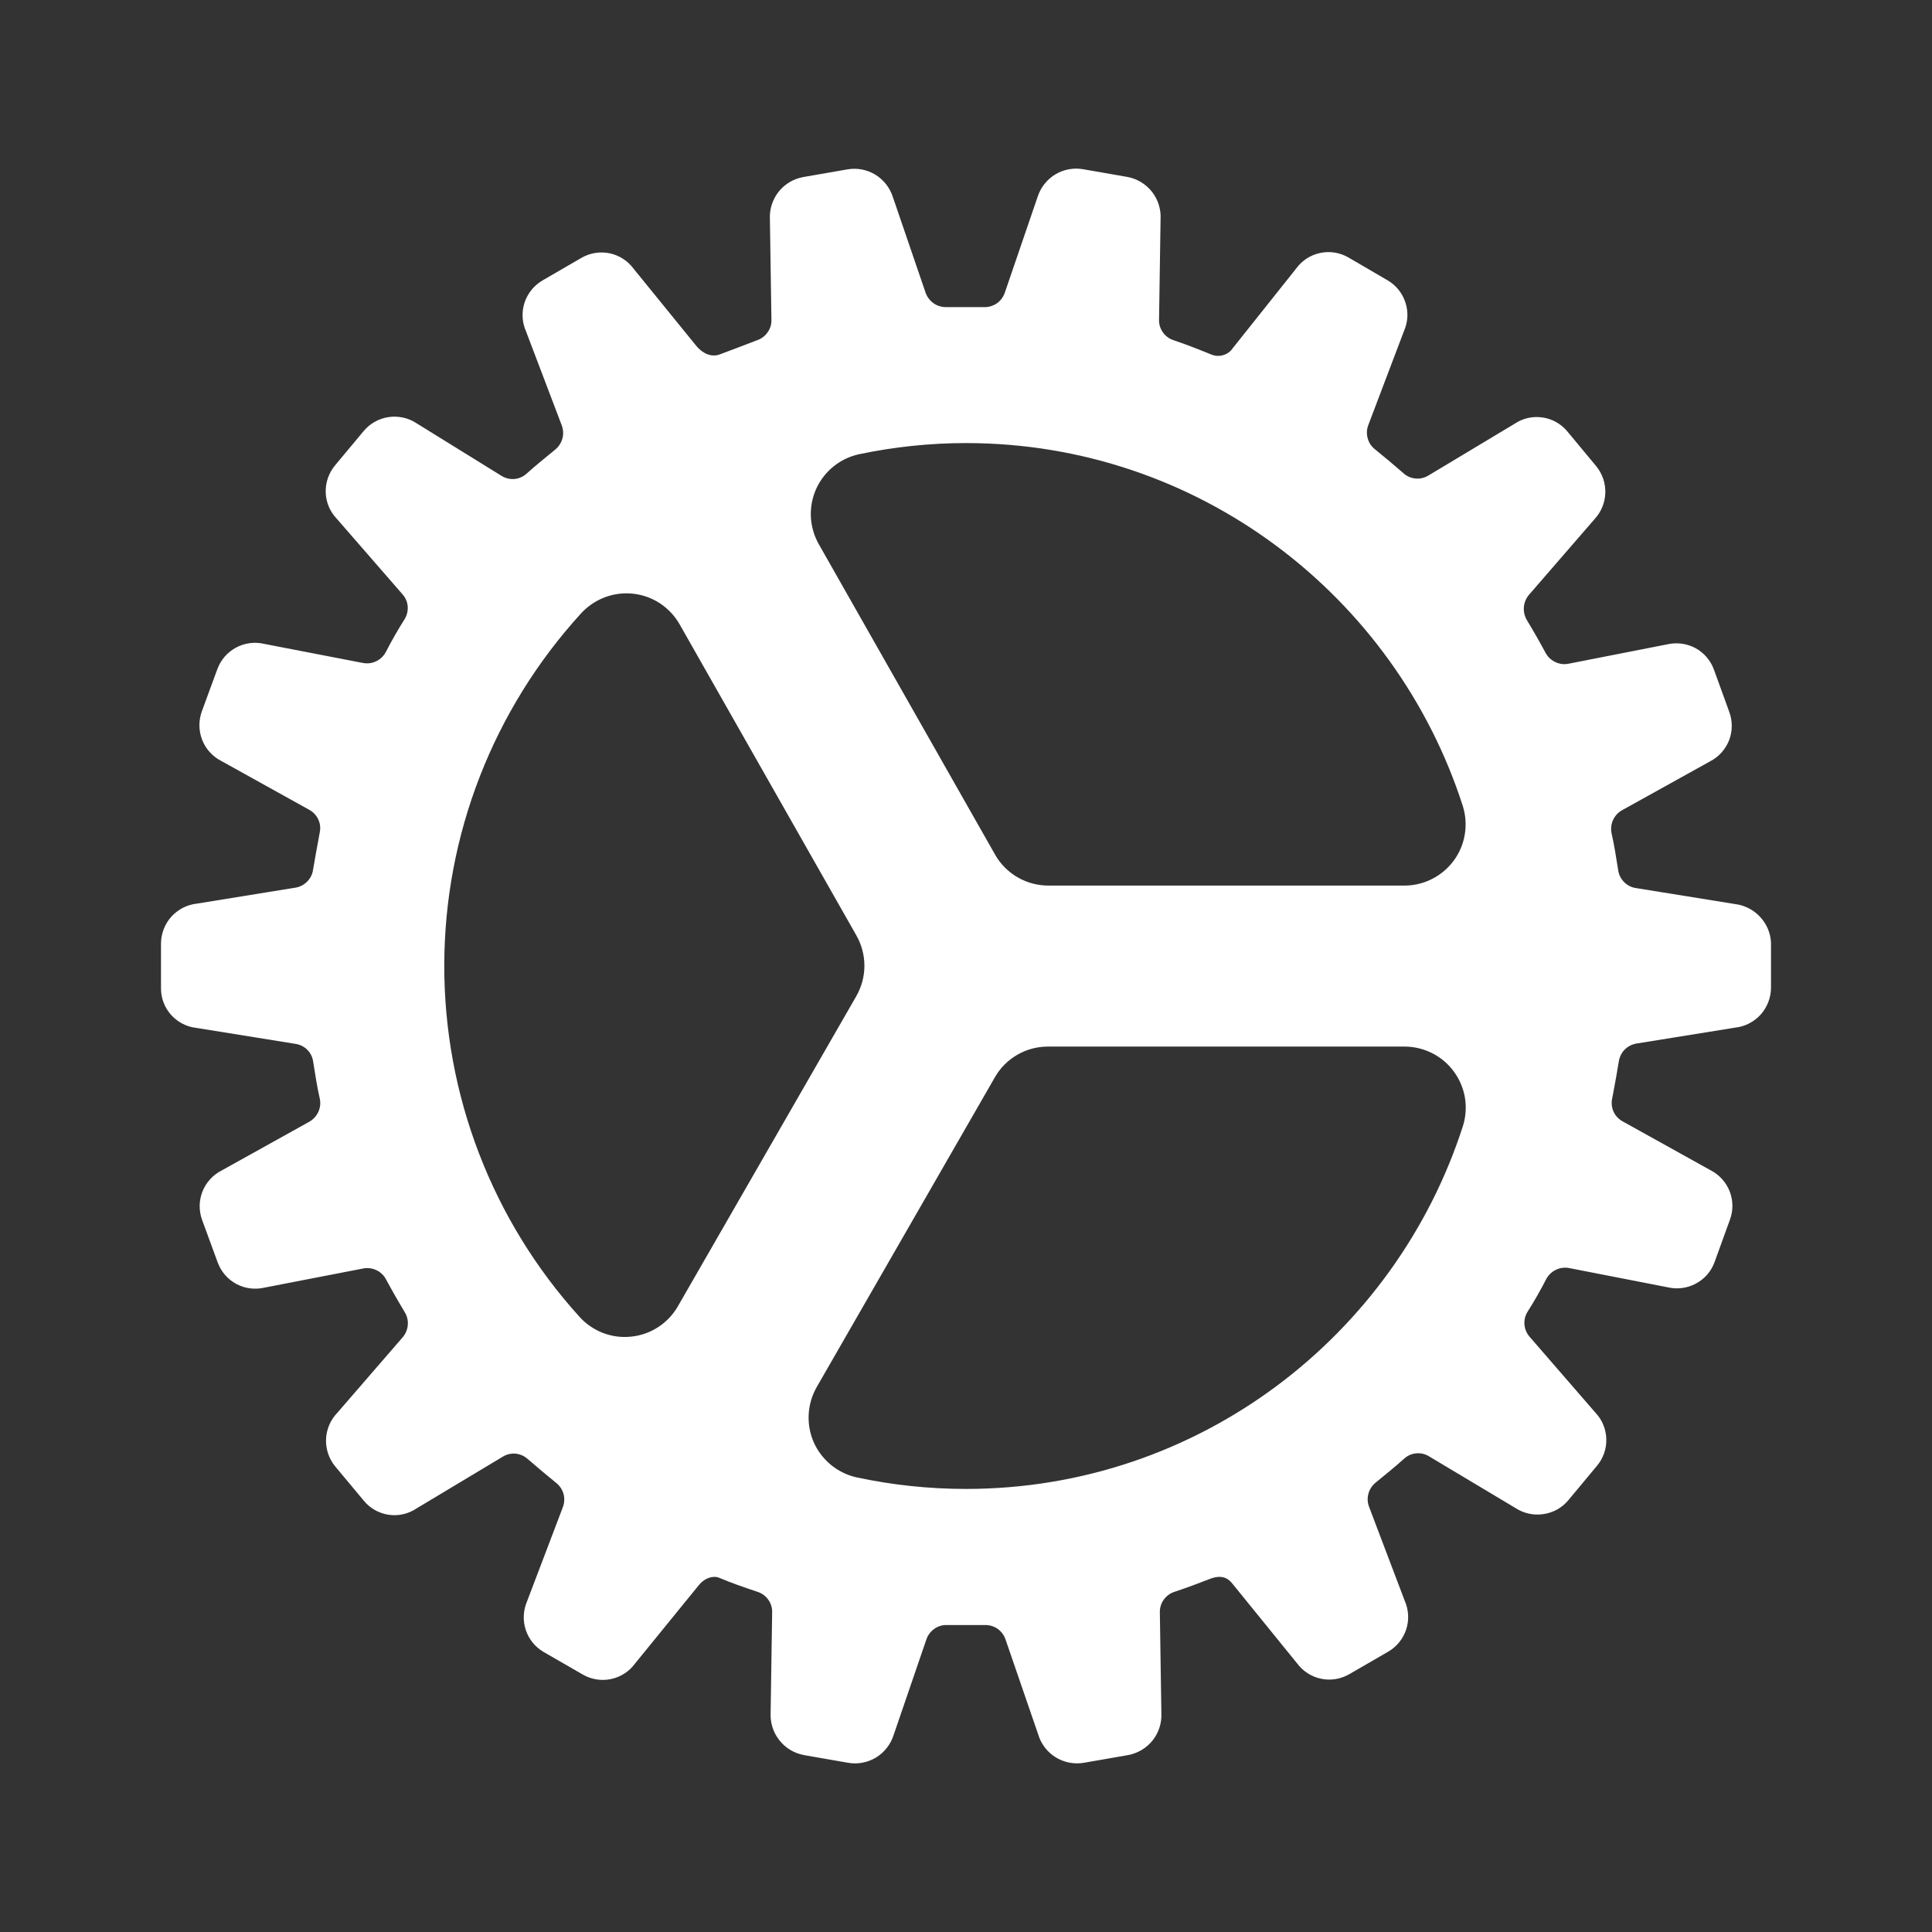 <svg width="24" height="24" viewBox="0 0 24 24" fill="none" xmlns="http://www.w3.org/2000/svg">
<rect x="0" y="0" width="24" height="24" fill="#333333" stroke="none"/>
<path d="M22 11.708C21.994 11.588 21.945 11.475 21.862 11.387C21.78 11.3 21.669 11.244 21.55 11.23L20.317 11.031C20.262 11.022 20.211 10.995 20.172 10.954C20.133 10.914 20.108 10.862 20.101 10.806C20.077 10.655 20.053 10.498 20.019 10.349C20.008 10.294 20.015 10.238 20.037 10.188C20.06 10.137 20.098 10.095 20.146 10.067L21.241 9.459C21.35 9.404 21.434 9.31 21.479 9.197C21.523 9.083 21.524 8.957 21.481 8.842L21.291 8.318C21.25 8.204 21.167 8.108 21.06 8.05C20.952 7.993 20.827 7.977 20.708 8.005L19.48 8.246C19.425 8.256 19.368 8.248 19.318 8.223C19.268 8.199 19.227 8.16 19.2 8.111C19.128 7.976 19.05 7.84 18.969 7.706C18.94 7.658 18.926 7.602 18.93 7.546C18.933 7.49 18.955 7.437 18.99 7.393L19.808 6.449C19.891 6.36 19.938 6.244 19.942 6.122C19.945 6 19.904 5.881 19.826 5.788L19.47 5.359C19.392 5.265 19.282 5.203 19.162 5.186C19.041 5.168 18.918 5.195 18.817 5.263L17.741 5.909C17.694 5.937 17.638 5.95 17.583 5.944C17.527 5.939 17.475 5.916 17.434 5.878C17.315 5.774 17.194 5.674 17.08 5.581C17.036 5.546 17.004 5.499 16.99 5.445C16.975 5.391 16.977 5.334 16.997 5.282L17.442 4.109C17.491 3.997 17.497 3.871 17.458 3.756C17.42 3.64 17.341 3.542 17.235 3.481L16.75 3.198C16.644 3.137 16.52 3.117 16.401 3.142C16.281 3.167 16.175 3.235 16.103 3.334L15.317 4.321C15.289 4.364 15.247 4.396 15.197 4.411C15.148 4.426 15.096 4.424 15.048 4.404C15.019 4.392 14.771 4.29 14.578 4.226C14.525 4.209 14.479 4.175 14.447 4.13C14.414 4.085 14.397 4.03 14.398 3.975L14.417 2.721C14.424 2.599 14.385 2.478 14.31 2.382C14.234 2.286 14.125 2.22 14.005 2.198L13.454 2.102C13.334 2.081 13.211 2.105 13.107 2.168C13.003 2.232 12.926 2.331 12.889 2.447L12.481 3.639C12.462 3.692 12.427 3.738 12.381 3.77C12.334 3.801 12.279 3.817 12.223 3.815H11.754C11.699 3.816 11.644 3.8 11.598 3.768C11.553 3.736 11.518 3.691 11.499 3.639L11.093 2.452C11.057 2.336 10.98 2.236 10.876 2.171C10.771 2.107 10.648 2.083 10.527 2.104L9.975 2.2C9.856 2.222 9.748 2.287 9.672 2.382C9.597 2.478 9.558 2.597 9.564 2.719L9.583 3.977C9.584 4.033 9.566 4.088 9.532 4.133C9.499 4.179 9.452 4.212 9.398 4.229C9.288 4.272 9.049 4.363 8.94 4.403C8.844 4.438 8.739 4.4 8.654 4.302L7.873 3.341C7.801 3.242 7.695 3.173 7.576 3.147C7.456 3.122 7.331 3.141 7.225 3.202L6.742 3.482C6.635 3.544 6.555 3.642 6.516 3.759C6.478 3.876 6.484 4.003 6.534 4.115L6.979 5.286C6.998 5.338 7.001 5.395 6.986 5.449C6.971 5.502 6.94 5.55 6.897 5.585C6.78 5.681 6.661 5.777 6.541 5.884C6.5 5.921 6.449 5.944 6.394 5.95C6.339 5.955 6.284 5.943 6.236 5.915L5.173 5.257C5.071 5.19 4.948 5.164 4.828 5.181C4.707 5.199 4.597 5.26 4.519 5.353L4.163 5.78C4.085 5.873 4.043 5.992 4.046 6.114C4.049 6.236 4.097 6.353 4.181 6.441L5.002 7.385C5.039 7.427 5.061 7.48 5.065 7.536C5.068 7.592 5.054 7.648 5.024 7.695C4.942 7.825 4.863 7.963 4.792 8.101C4.766 8.15 4.724 8.19 4.674 8.214C4.623 8.239 4.566 8.246 4.511 8.236L3.284 7.999C3.165 7.97 3.04 7.987 2.933 8.044C2.825 8.102 2.742 8.197 2.7 8.312L2.508 8.835C2.466 8.95 2.467 9.076 2.511 9.19C2.555 9.304 2.64 9.397 2.749 9.453L3.844 10.061C3.893 10.088 3.932 10.131 3.955 10.182C3.978 10.233 3.984 10.291 3.971 10.346L3.96 10.407C3.935 10.541 3.912 10.668 3.889 10.803C3.882 10.858 3.857 10.909 3.818 10.949C3.78 10.989 3.73 11.016 3.675 11.026L2.44 11.226C2.319 11.24 2.208 11.299 2.127 11.389C2.046 11.48 2.001 11.598 2 11.719V12.276C1.999 12.398 2.044 12.516 2.125 12.607C2.207 12.698 2.319 12.756 2.44 12.769L3.675 12.968C3.73 12.977 3.782 13.004 3.821 13.044C3.86 13.085 3.884 13.137 3.891 13.193C3.915 13.345 3.939 13.502 3.973 13.65C3.984 13.705 3.978 13.761 3.955 13.811C3.932 13.862 3.894 13.904 3.847 13.932L2.752 14.541C2.643 14.596 2.559 14.69 2.514 14.804C2.47 14.917 2.469 15.043 2.512 15.158L2.704 15.682C2.746 15.796 2.828 15.892 2.936 15.95C3.043 16.007 3.168 16.023 3.287 15.995L4.515 15.757C4.57 15.747 4.627 15.755 4.677 15.779C4.728 15.803 4.769 15.843 4.795 15.892C4.867 16.026 4.945 16.163 5.026 16.297C5.056 16.345 5.07 16.4 5.066 16.456C5.062 16.512 5.041 16.566 5.005 16.609L4.188 17.553C4.103 17.641 4.055 17.758 4.05 17.88C4.046 18.001 4.086 18.121 4.163 18.215L4.52 18.643C4.597 18.737 4.707 18.799 4.828 18.817C4.948 18.835 5.071 18.807 5.173 18.739L6.248 18.094C6.296 18.065 6.351 18.053 6.407 18.058C6.462 18.064 6.514 18.087 6.555 18.124C6.675 18.228 6.796 18.329 6.91 18.422C6.953 18.456 6.985 18.504 7 18.557C7.015 18.611 7.012 18.668 6.993 18.72L6.547 19.893C6.499 20.005 6.493 20.131 6.531 20.247C6.569 20.363 6.649 20.461 6.754 20.522L7.24 20.802C7.346 20.863 7.47 20.883 7.59 20.858C7.709 20.833 7.815 20.765 7.887 20.667L8.683 19.689C8.75 19.605 8.856 19.568 8.934 19.6C9.101 19.669 9.213 19.708 9.412 19.775C9.465 19.792 9.511 19.826 9.543 19.871C9.576 19.916 9.593 19.97 9.592 20.026L9.573 21.278C9.567 21.401 9.605 21.521 9.681 21.617C9.756 21.714 9.865 21.779 9.985 21.802L10.536 21.898C10.655 21.919 10.779 21.895 10.883 21.832C10.987 21.768 11.064 21.669 11.101 21.553L11.509 20.362C11.528 20.309 11.563 20.264 11.609 20.232C11.655 20.2 11.711 20.184 11.767 20.187H12.236C12.291 20.185 12.346 20.202 12.392 20.233C12.437 20.265 12.472 20.311 12.49 20.363L12.898 21.549C12.929 21.652 12.993 21.742 13.079 21.806C13.166 21.87 13.271 21.905 13.378 21.905C13.407 21.905 13.436 21.903 13.464 21.898L14.015 21.802C14.135 21.779 14.243 21.715 14.319 21.619C14.394 21.524 14.433 21.404 14.427 21.283L14.408 20.025C14.407 19.97 14.425 19.916 14.457 19.871C14.489 19.826 14.535 19.792 14.588 19.775C14.773 19.713 14.902 19.663 15.016 19.619L15.045 19.608C15.194 19.556 15.266 19.619 15.308 19.671L16.113 20.663C16.186 20.761 16.291 20.829 16.411 20.854C16.53 20.879 16.654 20.859 16.76 20.798L17.244 20.518C17.35 20.457 17.429 20.359 17.468 20.242C17.506 20.126 17.5 20 17.451 19.888L17.007 18.718C16.987 18.666 16.984 18.609 16.999 18.555C17.014 18.501 17.045 18.453 17.088 18.418C17.205 18.322 17.325 18.226 17.444 18.119C17.485 18.082 17.537 18.059 17.592 18.054C17.647 18.049 17.703 18.061 17.75 18.09L18.827 18.734C18.929 18.8 19.052 18.827 19.172 18.809C19.293 18.792 19.403 18.731 19.481 18.638L19.837 18.21C19.916 18.117 19.958 17.998 19.954 17.876C19.951 17.754 19.903 17.637 19.819 17.549L18.999 16.603C18.963 16.56 18.941 16.507 18.937 16.451C18.933 16.396 18.947 16.34 18.977 16.293C19.06 16.163 19.138 16.025 19.209 15.887C19.236 15.838 19.277 15.798 19.328 15.774C19.379 15.749 19.436 15.742 19.491 15.752L20.716 15.991C20.835 16.019 20.96 16.003 21.067 15.945C21.175 15.888 21.258 15.792 21.299 15.678L21.489 15.154C21.532 15.04 21.531 14.914 21.487 14.8C21.442 14.686 21.358 14.593 21.249 14.537L20.153 13.928C20.104 13.9 20.066 13.858 20.043 13.807C20.021 13.756 20.015 13.699 20.027 13.645L20.039 13.584C20.064 13.45 20.087 13.323 20.109 13.188C20.117 13.133 20.142 13.081 20.18 13.041C20.219 13.001 20.269 12.974 20.324 12.964L21.559 12.765C21.68 12.751 21.791 12.693 21.873 12.602C21.954 12.511 21.999 12.393 22 12.271V11.708ZM8.421 16.227C8.361 16.332 8.277 16.42 8.176 16.486C8.076 16.551 7.961 16.592 7.841 16.604C7.722 16.617 7.601 16.601 7.489 16.558C7.377 16.514 7.276 16.445 7.196 16.355C6.113 15.158 5.515 13.6 5.519 11.985C5.522 10.37 6.128 8.815 7.216 7.622C7.297 7.533 7.398 7.464 7.51 7.421C7.623 7.378 7.744 7.362 7.863 7.375C7.983 7.388 8.098 7.429 8.199 7.495C8.299 7.562 8.383 7.651 8.442 7.755L10.637 11.618C10.703 11.734 10.738 11.864 10.738 11.997C10.738 12.129 10.703 12.26 10.637 12.375L8.421 16.227ZM12 18.496C11.543 18.496 11.086 18.448 10.639 18.352C10.522 18.326 10.414 18.272 10.322 18.197C10.229 18.12 10.156 18.024 10.108 17.915C10.06 17.805 10.039 17.686 10.046 17.567C10.053 17.448 10.087 17.332 10.147 17.228L12.359 13.382C12.425 13.266 12.521 13.17 12.637 13.103C12.752 13.036 12.884 13.001 13.017 13.001H17.447C17.567 13.001 17.684 13.029 17.791 13.083C17.897 13.136 17.989 13.214 18.06 13.311C18.131 13.407 18.178 13.518 18.198 13.636C18.217 13.754 18.209 13.874 18.173 13.988C17.332 16.6 14.885 18.496 12 18.496ZM12.361 10.616L10.173 6.763C10.114 6.66 10.08 6.544 10.073 6.425C10.067 6.305 10.089 6.187 10.137 6.077C10.186 5.968 10.259 5.872 10.351 5.797C10.444 5.721 10.552 5.669 10.669 5.643C11.107 5.551 11.553 5.504 12 5.504C14.885 5.504 17.332 7.401 18.172 10.014C18.207 10.127 18.216 10.248 18.196 10.366C18.177 10.483 18.13 10.595 18.059 10.691C17.988 10.787 17.896 10.865 17.789 10.919C17.683 10.973 17.565 11.001 17.446 11.001H13.023C12.888 11.001 12.756 10.965 12.64 10.898C12.524 10.83 12.427 10.733 12.361 10.616Z" fill="white"/>
</svg>
